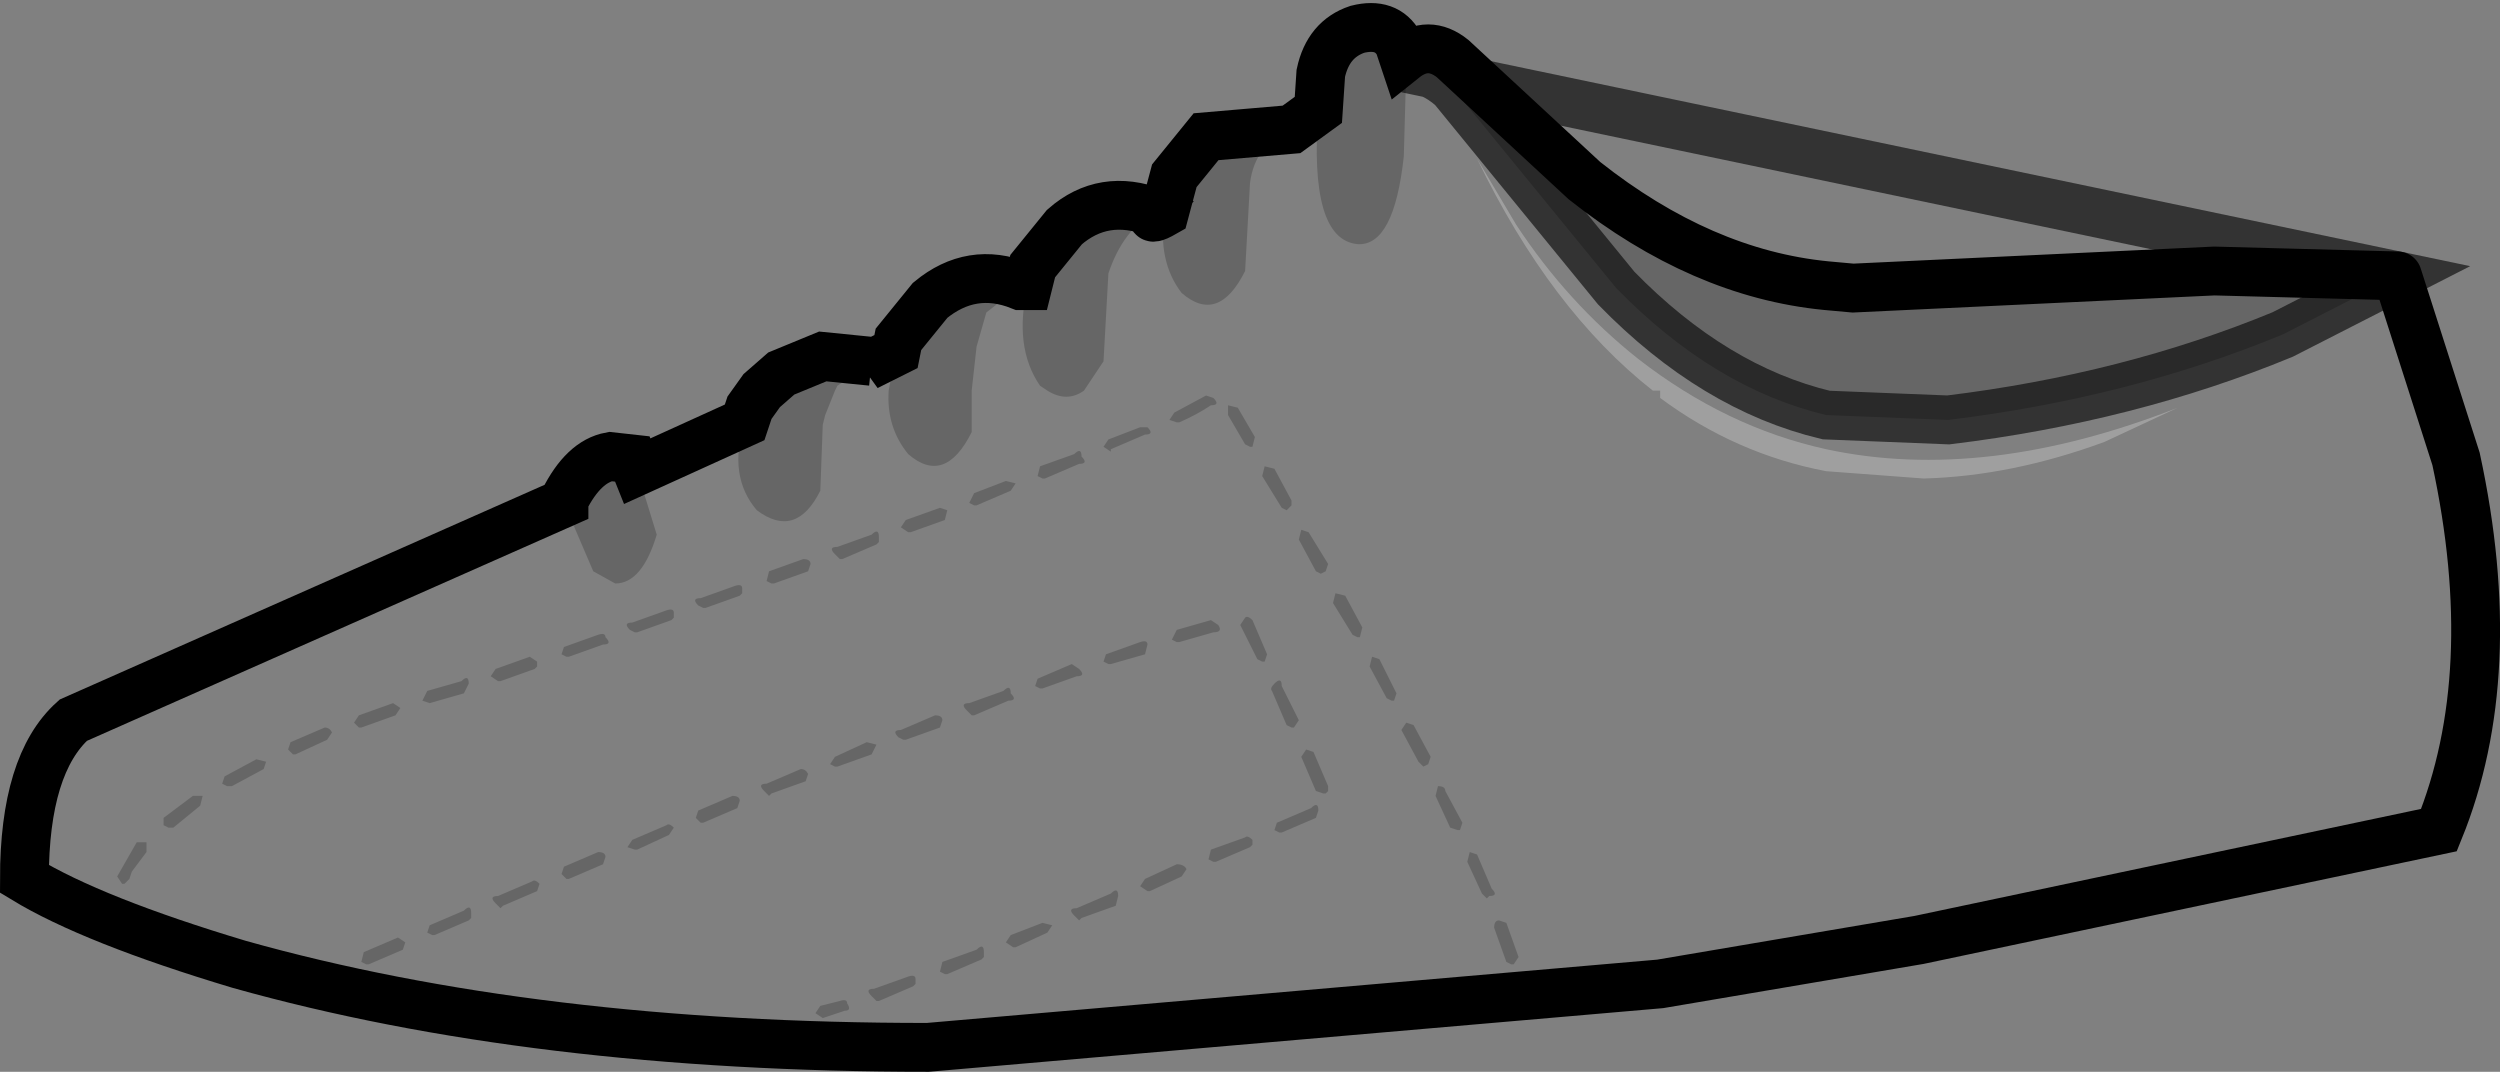<?xml version="1.0" encoding="UTF-8" standalone="no"?>
<svg xmlns:xlink="http://www.w3.org/1999/xlink" height="21.95px" width="51.2px" xmlns="http://www.w3.org/2000/svg">
  <rect width="100%" height="100%" fill="#808080" stroke="none"/>
  <g transform="matrix(1.0, 0.0, 0.0, 1.0, 25.6, 11.0)">
    <path d="M1.4 -8.75 L1.45 -9.5 Q1.6 -10.2 2.2 -10.4 2.8 -10.55 3.05 -10.1 L3.15 -9.8 Q3.65 -10.2 4.15 -9.8 L6.85 -7.3 Q9.25 -5.4 11.8 -5.15 L12.35 -5.1 19.75 -5.45 23.5 -5.35 21.15 -4.15 Q18.0 -2.85 14.3 -2.4 L11.8 -2.5 Q9.5 -3.05 7.5 -5.1 L4.15 -9.2 Q3.7 -9.6 3.2 -9.6 L3.15 -7.8 Q2.95 -5.95 2.2 -6.0 1.2 -6.1 1.4 -8.75 M-14.05 -0.7 L-14.05 -0.75 Q-13.65 -1.55 -13.1 -1.65 L-12.65 -1.6 -12.55 -1.35 -12.15 -0.05 Q-12.45 0.95 -13.0 0.95 L-13.45 0.7 -14.05 -0.7 M-10.35 -2.35 L-10.25 -2.65 -10.0 -3.0 -9.6 -3.35 -8.75 -3.7 -7.75 -3.6 -7.85 -3.5 -8.45 -3.1 -8.5 -3.0 -8.7 -2.5 -8.75 -2.3 -8.8 -0.95 Q-9.3 0.05 -10.1 -0.55 -10.7 -1.25 -10.35 -2.35 M-7.25 -3.8 L-7.2 -4.05 -6.55 -4.85 Q-5.7 -5.55 -4.7 -5.15 L-5.4 -4.6 -5.6 -3.9 -5.7 -3.0 -5.7 -2.15 Q-6.25 -1.05 -7.0 -1.7 -7.45 -2.25 -7.4 -3.0 L-7.25 -3.8 M-4.55 -5.15 L-4.45 -5.55 -3.8 -6.35 Q-3.0 -7.05 -1.95 -6.65 -2.6 -6.3 -2.9 -5.4 L-3.0 -3.6 -3.4 -3.0 Q-3.75 -2.75 -4.15 -3.0 L-4.3 -3.1 Q-4.85 -3.9 -4.55 -5.15 M-1.75 -6.65 L-1.55 -7.4 -0.9 -8.2 0.85 -8.35 Q0.1 -8.05 0.0 -7.25 L-0.1 -5.45 Q-0.65 -4.35 -1.4 -5.0 -1.9 -5.65 -1.75 -6.65 M0.0 -1.85 L-0.1 -1.9 -0.45 -2.5 -0.45 -2.7 -0.25 -2.65 0.1 -2.05 0.05 -1.85 0.0 -1.85 M0.5 -1.4 L0.85 -0.75 0.85 -0.65 0.8 -0.6 0.75 -0.55 0.65 -0.6 0.25 -1.25 0.3 -1.45 0.5 -1.4 M1.2 -0.1 L1.6 0.55 1.55 0.7 1.45 0.75 1.35 0.7 1.0 0.05 1.05 -0.15 1.2 -0.1 M-7.15 -0.2 L-7.05 -0.35 -6.35 -0.6 -6.2 -0.55 -6.25 -0.35 -6.95 -0.1 -7.0 -0.1 -7.15 -0.2 M-5.75 -0.7 L-5.65 -0.9 -5.0 -1.15 -4.8 -1.1 -4.9 -0.95 -5.6 -0.65 -5.65 -0.65 -5.75 -0.7 M-3.0 -1.85 L-2.9 -2.0 -2.25 -2.25 -2.1 -2.25 Q-1.95 -2.1 -2.15 -2.1 L-2.85 -1.8 -2.85 -1.75 -3.0 -1.85 M-3.45 -1.65 Q-3.3 -1.5 -3.5 -1.5 L-4.2 -1.2 -4.25 -1.2 -4.35 -1.25 -4.3 -1.45 -3.6 -1.7 Q-3.45 -1.85 -3.45 -1.65 M-0.75 -2.85 Q-0.6 -2.7 -0.8 -2.7 -1.1 -2.5 -1.45 -2.35 L-1.5 -2.35 -1.65 -2.4 -1.55 -2.55 -0.9 -2.9 -0.75 -2.85 M-1.6 2.1 L-1.5 1.9 -0.8 1.7 -0.65 1.8 Q-0.55 1.95 -0.75 1.95 L-1.45 2.15 -1.5 2.15 -1.6 2.1 M-2.1 2.2 L-2.15 2.4 -2.85 2.6 -2.9 2.6 -3.0 2.55 -2.95 2.4 -2.25 2.15 Q-2.1 2.1 -2.1 2.2 M0.35 2.4 L0.3 2.55 0.25 2.55 0.15 2.5 -0.2 1.8 -0.1 1.65 Q-0.05 1.6 0.05 1.7 L0.35 2.4 M-3.65 2.6 L-3.5 2.7 Q-3.35 2.85 -3.55 2.85 L-4.25 3.1 -4.3 3.1 -4.4 3.05 -4.35 2.9 -3.65 2.6 M-4.95 3.35 L-5.65 3.65 -5.7 3.65 -5.8 3.55 Q-5.95 3.4 -5.75 3.4 L-5.05 3.15 Q-4.9 3.0 -4.9 3.2 -4.75 3.35 -4.95 3.35 M-7.65 0.15 L-8.35 0.45 -8.4 0.45 -8.5 0.35 Q-8.65 0.2 -8.45 0.2 L-7.75 -0.05 Q-7.6 -0.2 -7.6 0.0 L-7.6 0.1 -7.65 0.15 M-9.15 0.45 Q-9.0 0.45 -9.0 0.55 L-9.05 0.7 -9.75 0.95 -9.8 0.95 -9.9 0.9 -9.85 0.7 -9.15 0.45 M-7.65 4.25 L-7.75 4.45 -8.45 4.7 -8.5 4.7 -8.6 4.65 -8.5 4.5 -7.85 4.2 -7.65 4.25 M-9.2 4.75 Q-9.1 4.75 -9.05 4.85 L-9.1 5.0 -9.8 5.25 -9.85 5.3 -9.95 5.2 Q-10.1 5.05 -9.9 5.05 L-9.2 4.75 M-7.05 4.15 L-7.1 4.15 -7.2 4.1 Q-7.35 3.95 -7.15 3.95 L-6.45 3.65 Q-6.3 3.65 -6.3 3.75 L-6.35 3.9 -7.05 4.15 M-6.85 9.05 L-6.85 9.15 -6.9 9.2 -7.6 9.5 -7.65 9.5 -7.75 9.4 Q-7.9 9.25 -7.7 9.25 L-7.0 9.0 Q-6.85 8.95 -6.85 9.05 M-5.45 8.5 L-5.45 8.6 -5.5 8.65 -6.2 8.95 -6.25 8.95 -6.35 8.9 -6.3 8.7 -5.6 8.45 Q-5.45 8.3 -5.45 8.5 M-8.9 9.75 L-8.8 9.6 -8.4 9.5 Q-8.25 9.45 -8.25 9.55 -8.15 9.7 -8.3 9.7 L-8.75 9.85 -8.9 9.75 M0.0 6.35 L-0.7 6.65 -0.75 6.65 -0.85 6.6 -0.8 6.4 -0.1 6.15 Q-0.05 6.1 0.05 6.2 L0.05 6.3 0.0 6.35 M-1.4 6.95 L-2.05 7.25 -2.1 7.25 -2.25 7.15 -2.15 7.0 -1.5 6.7 Q-1.35 6.7 -1.3 6.8 L-1.4 6.95 M-2.7 7.35 L-2.75 7.55 -3.45 7.8 -3.5 7.85 -3.6 7.75 Q-3.75 7.6 -3.55 7.6 L-2.85 7.3 Q-2.7 7.15 -2.7 7.35 M-4.8 8.4 L-4.85 8.4 -5.0 8.3 -4.9 8.15 -4.25 7.9 -4.05 7.95 -4.15 8.1 -4.8 8.4 M-11.2 1.45 L-11.3 1.4 Q-11.45 1.25 -11.25 1.25 L-10.55 1.0 Q-10.4 0.95 -10.4 1.05 L-10.4 1.15 -10.45 1.2 -11.15 1.45 -11.2 1.45 M-11.8 1.65 L-11.85 1.7 -12.55 1.95 -12.6 1.95 -12.7 1.9 Q-12.85 1.75 -12.65 1.75 L-11.95 1.5 Q-11.8 1.45 -11.8 1.55 L-11.8 1.65 M-14.6 2.55 L-14.6 2.65 -14.65 2.7 -15.35 2.95 -15.4 2.95 -15.55 2.85 -15.45 2.7 -14.75 2.45 -14.6 2.55 M-14.1 2.4 L-14.05 2.25 -13.35 2.0 Q-13.2 1.95 -13.2 2.05 -13.05 2.2 -13.25 2.2 L-13.95 2.45 -14.0 2.45 -14.1 2.4 M-11.9 6.1 L-12.55 6.4 -12.6 6.4 -12.75 6.35 -12.65 6.2 -11.95 5.9 Q-11.9 5.85 -11.8 5.95 L-11.9 6.1 M-11.25 5.85 L-11.35 5.75 -11.3 5.6 -10.6 5.3 Q-10.45 5.3 -10.45 5.4 L-10.5 5.55 -11.2 5.85 -11.25 5.85 M-16.0 3.0 L-16.1 3.2 -16.8 3.4 -16.95 3.35 -16.85 3.15 -16.15 2.95 Q-16.0 2.8 -16.0 3.0 M-18.25 3.9 L-18.35 3.8 -18.25 3.65 -17.55 3.4 -17.4 3.5 -17.5 3.65 -18.2 3.9 -18.25 3.9 M-18.8 4.0 L-18.9 4.15 -19.55 4.45 -19.6 4.45 -19.7 4.35 -19.65 4.2 -18.95 3.9 Q-18.85 3.9 -18.8 4.0 M-20.2 4.75 L-20.85 5.1 -20.95 5.1 -21.05 5.05 -21.0 4.9 -20.35 4.55 -20.15 4.6 -20.2 4.75 M-15.45 7.5 Q-15.6 7.35 -15.4 7.35 L-14.7 7.05 Q-14.65 7.0 -14.55 7.1 L-14.6 7.25 -15.3 7.55 -15.35 7.6 -15.45 7.5 M-15.95 7.7 L-15.95 7.8 -16.0 7.85 -16.7 8.15 -16.75 8.15 -16.85 8.1 -16.8 7.95 -16.1 7.65 Q-15.95 7.5 -15.95 7.7 M-17.35 8.45 L-18.05 8.75 -18.1 8.75 -18.2 8.7 -18.15 8.5 -17.45 8.2 -17.3 8.3 -17.35 8.45 M-13.25 6.7 L-13.95 7.0 -14.0 7.0 -14.1 6.9 -14.05 6.75 -13.35 6.45 Q-13.2 6.45 -13.2 6.55 L-13.25 6.7 M-21.65 5.3 L-21.45 5.3 -21.5 5.5 -22.05 5.95 -22.15 5.95 -22.25 5.9 -22.25 5.75 -21.65 5.3 M-22.6 6.45 L-22.9 6.85 -22.95 7.0 -23.05 7.1 -23.1 7.1 -23.2 6.95 -22.8 6.25 -22.6 6.25 -22.6 6.45 M1.75 1.15 L1.95 1.2 2.3 1.85 2.25 2.05 2.2 2.05 2.1 2.0 1.7 1.35 1.75 1.15 M0.65 3.05 L1.0 3.75 0.9 3.9 0.85 3.9 0.75 3.85 0.45 3.15 Q0.4 3.1 0.5 3.0 0.65 2.85 0.65 3.05 M2.5 2.45 L2.65 2.5 3.0 3.2 2.95 3.35 2.9 3.35 2.8 3.3 2.45 2.65 2.5 2.45 M1.15 4.35 L1.3 4.4 1.6 5.1 1.6 5.2 1.55 5.25 1.5 5.25 1.35 5.2 1.05 4.5 1.15 4.35 M0.6 6.05 L0.5 6.0 0.55 5.85 1.25 5.55 Q1.4 5.4 1.4 5.6 L1.35 5.75 0.65 6.05 0.6 6.05 M3.35 3.85 L3.7 4.5 3.65 4.65 3.55 4.7 3.45 4.6 3.1 3.95 3.2 3.8 3.35 3.85 M3.8 5.3 L3.85 5.1 Q4.0 5.1 4.0 5.2 L4.35 5.85 4.3 6.0 4.25 6.0 4.1 5.95 3.8 5.3 M4.85 7.4 L4.75 7.3 4.45 6.65 4.5 6.45 4.65 6.5 4.95 7.2 Q5.1 7.35 4.9 7.35 L4.85 7.4 M5.5 8.6 L5.4 8.75 5.35 8.75 5.25 8.7 5.0 8.0 Q5.0 7.85 5.1 7.85 L5.25 7.9 5.5 8.6" fill="#000000" fill-opacity="0.2" fill-rule="evenodd" stroke="none"/>
    <path d="M1.4 -8.75 Q1.2 -6.1 2.2 -6.0 2.95 -5.95 3.15 -7.8 L3.2 -9.6 Q3.7 -9.6 4.15 -9.2 L7.5 -5.1 Q9.5 -3.05 11.8 -2.5 L14.3 -2.4 Q18.0 -2.85 21.15 -4.15 L23.5 -5.35 24.7 -1.6 Q25.65 2.8 24.35 6.0 L13.7 8.25 8.4 9.15 -6.6 10.45 Q-14.65 10.45 -20.7 8.75 -23.7 7.85 -25.1 7.0 -25.1 4.65 -24.1 3.75 L-14.05 -0.7 -13.45 0.7 -13.0 0.95 Q-12.45 0.95 -12.15 -0.05 L-12.55 -1.35 -10.35 -2.35 Q-10.7 -1.25 -10.1 -0.55 -9.3 0.05 -8.8 -0.95 L-8.75 -2.3 -8.7 -2.5 -8.5 -3.0 -8.45 -3.1 -7.85 -3.5 -7.25 -3.8 -7.4 -3.0 Q-7.45 -2.25 -7.0 -1.7 -6.25 -1.05 -5.7 -2.15 L-5.7 -3.0 -5.6 -3.9 -5.4 -4.6 -4.7 -5.15 -4.55 -5.15 Q-4.85 -3.9 -4.3 -3.1 L-4.15 -3.0 Q-3.75 -2.75 -3.4 -3.0 L-3.0 -3.6 -2.9 -5.4 Q-2.6 -6.3 -1.95 -6.65 -2.1 -6.45 -1.75 -6.65 -1.9 -5.65 -1.4 -5.0 -0.65 -4.35 -0.1 -5.45 L0.0 -7.25 Q0.1 -8.05 0.85 -8.35 L1.4 -8.75 M1.2 -0.1 L1.05 -0.15 1.0 0.05 1.35 0.7 1.45 0.75 1.55 0.7 1.6 0.55 1.2 -0.1 M0.5 -1.4 L0.3 -1.45 0.25 -1.25 0.65 -0.6 0.75 -0.55 0.8 -0.6 0.85 -0.65 0.85 -0.75 0.5 -1.4 M0.0 -1.85 L0.05 -1.85 0.1 -2.05 -0.25 -2.65 -0.45 -2.7 -0.45 -2.5 -0.1 -1.9 0.0 -1.85 M8.4 -2.85 Q9.95 -1.7 11.8 -1.35 L13.8 -1.2 Q15.6 -1.25 17.5 -1.95 L19.0 -2.65 Q15.05 -1.1 11.8 -1.8 9.75 -2.25 7.95 -3.65 6.5 -4.8 5.45 -6.4 L4.65 -7.75 Q6.15 -4.65 8.25 -3.0 L8.4 -2.85 M5.5 8.6 L5.25 7.9 5.1 7.85 Q5.0 7.85 5.0 8.0 L5.25 8.7 5.35 8.75 5.4 8.75 5.5 8.6 M4.85 7.4 L4.9 7.35 Q5.1 7.35 4.95 7.2 L4.65 6.5 4.5 6.45 4.45 6.65 4.75 7.3 4.85 7.4 M3.8 5.3 L4.1 5.95 4.25 6.0 4.3 6.0 4.35 5.85 4.0 5.2 Q4.0 5.1 3.85 5.1 L3.8 5.3 M3.35 3.85 L3.2 3.8 3.1 3.95 3.45 4.6 3.55 4.7 3.65 4.65 3.7 4.5 3.35 3.85 M0.6 6.05 L0.65 6.05 1.35 5.75 1.4 5.6 Q1.4 5.4 1.25 5.55 L0.55 5.85 0.5 6.0 0.6 6.05 M1.15 4.35 L1.05 4.5 1.35 5.2 1.5 5.25 1.55 5.25 1.6 5.2 1.6 5.1 1.3 4.4 1.15 4.35 M2.5 2.45 L2.45 2.65 2.8 3.3 2.9 3.35 2.95 3.35 3.0 3.2 2.65 2.5 2.5 2.45 M0.65 3.05 Q0.65 2.85 0.5 3.0 0.4 3.1 0.45 3.15 L0.75 3.85 0.85 3.9 0.9 3.9 1.0 3.75 0.65 3.05 M1.75 1.15 L1.7 1.35 2.1 2.0 2.2 2.05 2.25 2.05 2.3 1.85 1.95 1.2 1.75 1.15 M-22.6 6.45 L-22.6 6.25 -22.8 6.25 -23.2 6.95 -23.1 7.1 -23.05 7.1 -22.95 7.0 -22.9 6.85 -22.6 6.45 M-21.65 5.3 L-22.25 5.75 -22.25 5.9 -22.15 5.95 -22.05 5.95 -21.5 5.5 -21.45 5.3 -21.65 5.3 M-13.25 6.7 L-13.2 6.55 Q-13.2 6.45 -13.35 6.45 L-14.05 6.75 -14.1 6.9 -14.0 7.0 -13.95 7.0 -13.25 6.7 M-17.35 8.45 L-17.3 8.3 -17.45 8.2 -18.15 8.5 -18.2 8.7 -18.1 8.75 -18.05 8.75 -17.35 8.45 M-15.95 7.7 Q-15.95 7.5 -16.1 7.65 L-16.8 7.95 -16.85 8.1 -16.75 8.15 -16.7 8.15 -16.0 7.85 -15.95 7.8 -15.95 7.7 M-15.45 7.5 L-15.35 7.6 -15.3 7.55 -14.6 7.25 -14.55 7.1 Q-14.65 7.0 -14.7 7.05 L-15.4 7.35 Q-15.6 7.35 -15.45 7.5 M-20.2 4.75 L-20.15 4.6 -20.35 4.55 -21.0 4.9 -21.05 5.05 -20.95 5.1 -20.85 5.1 -20.2 4.75 M-18.8 4.0 Q-18.85 3.9 -18.95 3.9 L-19.65 4.2 -19.7 4.35 -19.6 4.45 -19.55 4.45 -18.9 4.15 -18.8 4.0 M-18.25 3.9 L-18.2 3.9 -17.5 3.65 -17.4 3.5 -17.55 3.4 -18.25 3.65 -18.35 3.8 -18.25 3.9 M-16.0 3.0 Q-16.0 2.8 -16.15 2.95 L-16.85 3.15 -16.95 3.35 -16.8 3.4 -16.1 3.2 -16.0 3.0 M-11.25 5.85 L-11.2 5.85 -10.5 5.55 -10.45 5.4 Q-10.45 5.3 -10.6 5.3 L-11.3 5.6 -11.35 5.75 -11.25 5.85 M-11.9 6.1 L-11.8 5.95 Q-11.9 5.85 -11.95 5.9 L-12.65 6.2 -12.75 6.35 -12.6 6.4 -12.55 6.4 -11.9 6.1 M-14.1 2.4 L-14.0 2.45 -13.95 2.45 -13.25 2.2 Q-13.05 2.2 -13.2 2.05 -13.2 1.95 -13.35 2.0 L-14.05 2.25 -14.1 2.4 M-14.6 2.55 L-14.75 2.45 -15.45 2.7 -15.55 2.85 -15.4 2.95 -15.35 2.95 -14.65 2.7 -14.6 2.65 -14.6 2.55 M-11.8 1.65 L-11.8 1.55 Q-11.8 1.45 -11.95 1.5 L-12.65 1.75 Q-12.85 1.75 -12.7 1.9 L-12.6 1.95 -12.55 1.95 -11.85 1.7 -11.8 1.65 M-11.2 1.45 L-11.15 1.45 -10.45 1.2 -10.4 1.15 -10.4 1.05 Q-10.4 0.95 -10.55 1.0 L-11.25 1.25 Q-11.45 1.25 -11.3 1.4 L-11.2 1.45 M-4.8 8.4 L-4.15 8.1 -4.05 7.95 -4.25 7.9 -4.9 8.15 -5.0 8.3 -4.85 8.4 -4.8 8.4 M-2.7 7.35 Q-2.7 7.15 -2.85 7.3 L-3.55 7.6 Q-3.75 7.6 -3.6 7.75 L-3.5 7.85 -3.45 7.8 -2.75 7.55 -2.7 7.35 M-1.4 6.95 L-1.3 6.8 Q-1.35 6.7 -1.5 6.7 L-2.15 7.0 -2.25 7.15 -2.1 7.25 -2.05 7.25 -1.4 6.95 M0.0 6.35 L0.05 6.3 0.05 6.2 Q-0.05 6.1 -0.1 6.15 L-0.8 6.4 -0.85 6.6 -0.75 6.65 -0.7 6.65 0.0 6.35 M-8.9 9.75 L-8.75 9.85 -8.3 9.7 Q-8.15 9.7 -8.25 9.55 -8.25 9.45 -8.4 9.5 L-8.8 9.6 -8.9 9.75 M-5.45 8.5 Q-5.45 8.3 -5.6 8.45 L-6.3 8.7 -6.35 8.9 -6.25 8.95 -6.2 8.95 -5.5 8.65 -5.45 8.6 -5.45 8.5 M-6.85 9.05 Q-6.85 8.95 -7.0 9.0 L-7.7 9.25 Q-7.9 9.25 -7.75 9.4 L-7.65 9.5 -7.6 9.5 -6.9 9.2 -6.85 9.15 -6.85 9.05 M-7.05 4.15 L-6.35 3.9 -6.3 3.75 Q-6.3 3.65 -6.45 3.65 L-7.15 3.95 Q-7.35 3.95 -7.2 4.1 L-7.1 4.15 -7.05 4.15 M-9.2 4.75 L-9.9 5.05 Q-10.1 5.05 -9.95 5.2 L-9.85 5.3 -9.8 5.25 -9.1 5.0 -9.05 4.85 Q-9.1 4.75 -9.2 4.75 M-7.65 4.25 L-7.85 4.2 -8.5 4.5 -8.6 4.65 -8.5 4.7 -8.45 4.7 -7.75 4.45 -7.65 4.25 M-9.15 0.45 L-9.85 0.7 -9.9 0.9 -9.8 0.95 -9.75 0.95 -9.05 0.7 -9.0 0.55 Q-9.0 0.45 -9.15 0.45 M-7.65 0.15 L-7.6 0.1 -7.6 0.0 Q-7.6 -0.2 -7.75 -0.05 L-8.45 0.2 Q-8.65 0.2 -8.5 0.35 L-8.4 0.45 -8.35 0.45 -7.65 0.15 M-4.95 3.35 Q-4.75 3.35 -4.9 3.2 -4.9 3.0 -5.05 3.15 L-5.75 3.4 Q-5.95 3.4 -5.8 3.55 L-5.7 3.65 -5.65 3.65 -4.95 3.35 M-3.65 2.6 L-4.35 2.9 -4.4 3.05 -4.3 3.1 -4.25 3.1 -3.55 2.85 Q-3.35 2.85 -3.5 2.7 L-3.65 2.6 M0.35 2.4 L0.05 1.7 Q-0.05 1.6 -0.1 1.65 L-0.2 1.8 0.15 2.5 0.25 2.55 0.3 2.55 0.35 2.4 M-2.1 2.2 Q-2.1 2.1 -2.25 2.15 L-2.95 2.4 -3.0 2.55 -2.9 2.6 -2.85 2.6 -2.15 2.4 -2.1 2.2 M-1.6 2.1 L-1.5 2.15 -1.45 2.15 -0.75 1.95 Q-0.55 1.95 -0.65 1.8 L-0.8 1.7 -1.5 1.9 -1.6 2.1 M-0.75 -2.85 L-0.9 -2.9 -1.55 -2.55 -1.65 -2.4 -1.5 -2.35 -1.45 -2.35 Q-1.1 -2.5 -0.8 -2.7 -0.6 -2.7 -0.75 -2.85 M-3.45 -1.65 Q-3.45 -1.85 -3.6 -1.7 L-4.3 -1.45 -4.35 -1.25 -4.25 -1.2 -4.2 -1.2 -3.5 -1.5 Q-3.3 -1.5 -3.45 -1.65 M-3.0 -1.85 L-2.85 -1.75 -2.85 -1.8 -2.15 -2.1 Q-1.95 -2.1 -2.1 -2.25 L-2.25 -2.25 -2.9 -2.0 -3.0 -1.85 M-5.75 -0.7 L-5.65 -0.65 -5.6 -0.65 -4.9 -0.95 -4.8 -1.1 -5.0 -1.15 -5.65 -0.9 -5.75 -0.7 M-7.15 -0.2 L-7.0 -0.1 -6.95 -0.1 -6.25 -0.35 -6.2 -0.55 -6.35 -0.6 -7.05 -0.35 -7.15 -0.2" fill="#ffffff" fill-opacity="0.0" fill-rule="evenodd" stroke="none"/>
    <path d="M8.4 -2.85 L8.4 -3.0 8.25 -3.0 Q6.15 -4.65 4.65 -7.75 L5.45 -6.4 Q6.5 -4.8 7.95 -3.65 9.75 -2.25 11.8 -1.8 15.05 -1.1 19.0 -2.65 L17.5 -1.95 Q15.6 -1.25 13.8 -1.2 L11.8 -1.35 Q9.95 -1.7 8.4 -2.85" fill="#ffffff" fill-opacity="0.247" fill-rule="evenodd" stroke="none"/>
    <path d="M23.5 -5.35 L19.75 -5.45 12.35 -5.1 11.8 -5.15 Q9.25 -5.4 6.85 -7.3 L4.15 -9.8 Q3.65 -10.2 3.15 -9.8 L3.05 -10.1 Q2.8 -10.55 2.2 -10.4 1.6 -10.2 1.45 -9.5 L1.4 -8.75 0.85 -8.35 -0.9 -8.2 -1.55 -7.4 -1.75 -6.65 Q-2.1 -6.45 -1.95 -6.65 -3.0 -7.05 -3.8 -6.35 L-4.45 -5.55 -4.55 -5.15 -4.7 -5.15 Q-5.7 -5.55 -6.55 -4.85 L-7.2 -4.05 -7.25 -3.8 -7.85 -3.5 -7.75 -3.6 -8.75 -3.7 -9.6 -3.35 -10.0 -3.0 -10.25 -2.65 -10.35 -2.35 -12.55 -1.35 -12.65 -1.6 -13.1 -1.65 Q-13.65 -1.55 -14.05 -0.75 L-14.05 -0.7 -24.1 3.75 Q-25.1 4.65 -25.1 7.0 -23.7 7.85 -20.7 8.75 -14.65 10.45 -6.6 10.45 L8.4 9.15 13.7 8.25 24.35 6.0 Q25.65 2.8 24.7 -1.6 L23.5 -5.35" fill="none" stroke="#000000" stroke-linecap="round" stroke-linejoin="miter-clip" stroke-miterlimit="4.0" stroke-width="1.0"/>
    <path d="M3.2 -9.6 Q3.7 -9.6 4.15 -9.2 L7.5 -5.1 Q9.5 -3.05 11.8 -2.5 L14.3 -2.4 Q18.0 -2.85 21.15 -4.15 L23.5 -5.35 Z" fill="none" stroke="#000000" stroke-linecap="round" stroke-linejoin="miter-clip" stroke-miterlimit="4.0" stroke-opacity="0.6" stroke-width="1.0"/>
  </g>
</svg>
